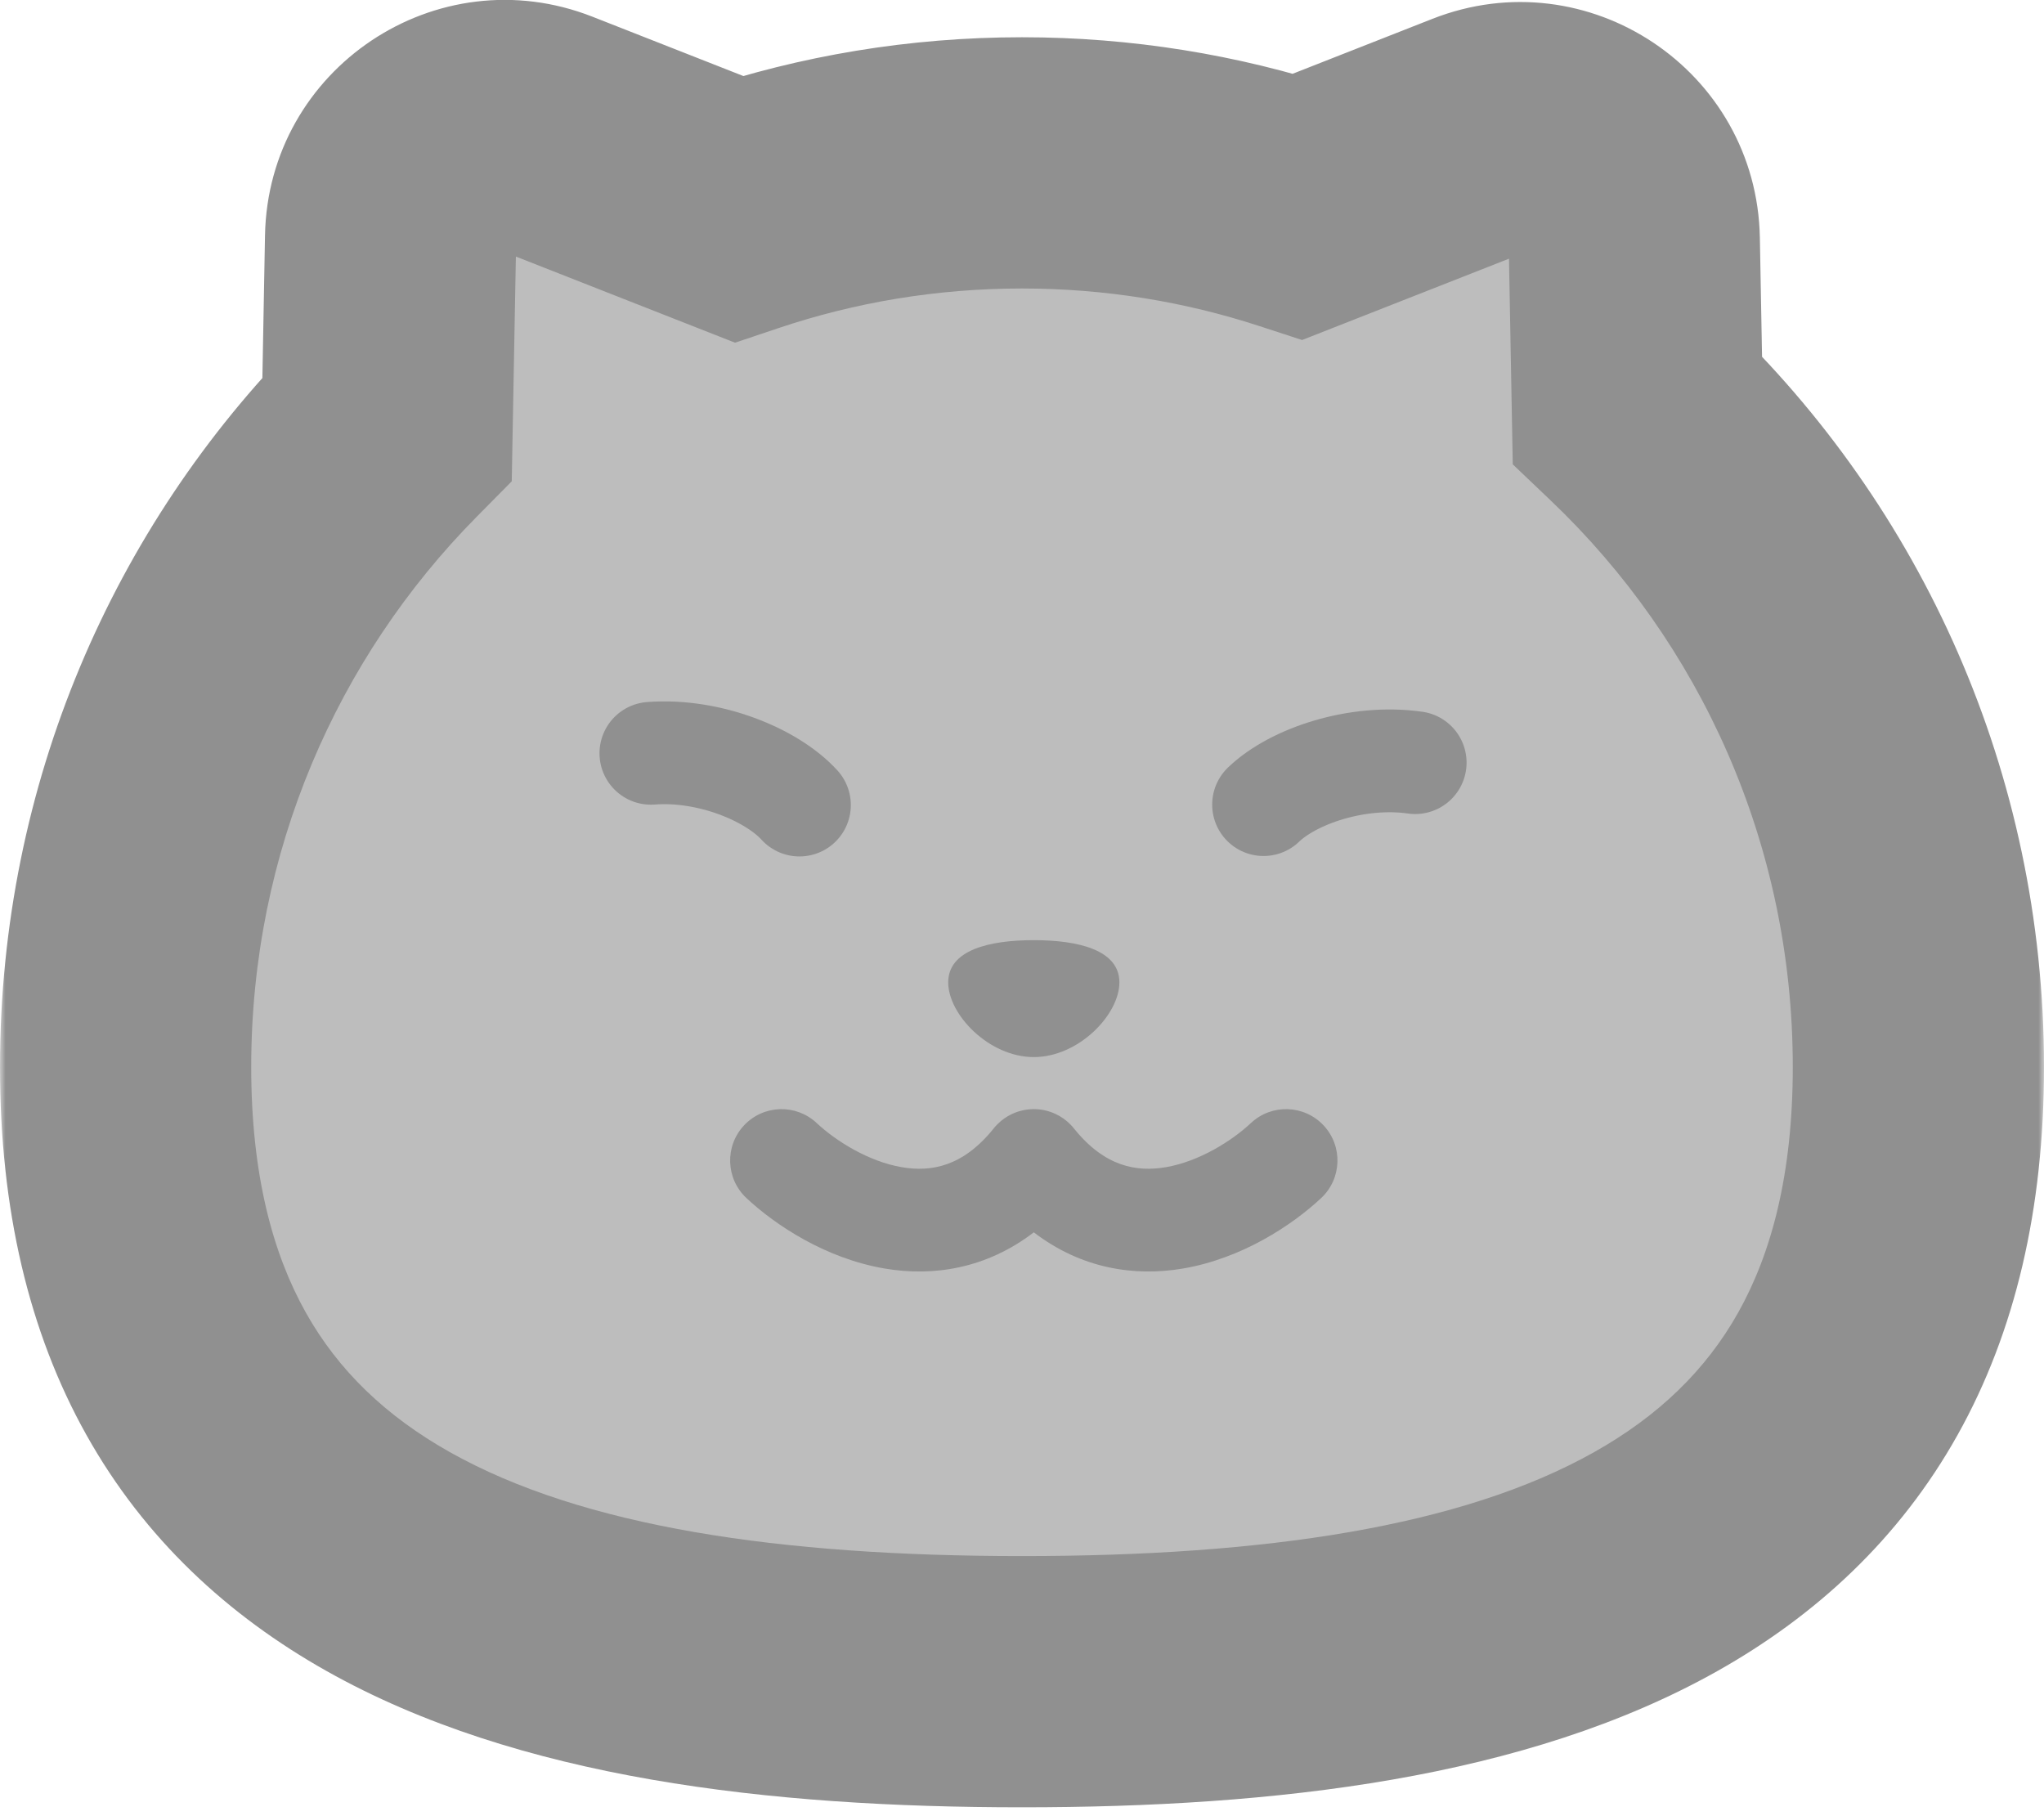 <svg width="179" height="159" viewBox="0 0 179 159" fill="none" xmlns="http://www.w3.org/2000/svg">
<mask id="path-1-outside-1_200_3" maskUnits="userSpaceOnUse" x="0" y="-1" width="179" height="160" fill="black">
<rect fill="white" y="-1" width="179" height="160"/>
<path fill-rule="evenodd" clip-rule="evenodd" d="M34.205 20.825C34.333 13.856 41.374 9.152 47.861 11.702L64.665 18.306C72.47 15.683 80.821 14.262 89.5 14.262C97.939 14.262 106.066 15.605 113.684 18.09L129.463 11.889C135.95 9.339 142.991 14.043 143.119 21.012L143.392 35.866C158.544 50.299 168 70.75 168 93.429C168 137.151 132.854 147.262 89.5 147.262C46.146 147.262 11 137.151 11 93.429C11 71.616 19.748 51.863 33.898 37.545L34.205 20.825Z"/>
</mask>
<path fill-rule="evenodd" clip-rule="evenodd" d="M34.205 20.825C34.333 13.856 41.374 9.152 47.861 11.702L64.665 18.306C72.47 15.683 80.821 14.262 89.5 14.262C97.939 14.262 106.066 15.605 113.684 18.09L129.463 11.889C135.95 9.339 142.991 14.043 143.119 21.012L143.392 35.866C158.544 50.299 168 70.75 168 93.429C168 137.151 132.854 147.262 89.5 147.262C46.146 147.262 11 137.151 11 93.429C11 71.616 19.748 51.863 33.898 37.545L34.205 20.825Z" fill="#BDBDBD"/>
<path d="M47.861 11.702L43.838 21.94V21.94L47.861 11.702ZM34.205 20.825L45.203 21.027L34.205 20.825ZM64.665 18.306L60.641 28.544L64.371 30.009L68.169 28.733L64.665 18.306ZM113.684 18.09L110.272 28.548L114.029 29.774L117.708 28.328L113.684 18.09ZM129.463 11.889L125.439 1.651L129.463 11.889ZM143.119 21.012L132.121 21.215V21.215L143.119 21.012ZM143.392 35.866L132.394 36.068L132.478 40.662L135.805 43.831L143.392 35.866ZM33.898 37.545L41.722 45.277L44.816 42.147L44.896 37.747L33.898 37.545ZM51.885 1.464C38.261 -3.89 23.476 5.987 23.207 20.623L45.203 21.027C45.191 21.724 44.487 22.195 43.838 21.94L51.885 1.464ZM68.688 8.068L51.885 1.464L43.838 21.94L60.641 28.544L68.688 8.068ZM89.5 3.262C79.613 3.262 70.08 4.882 61.161 7.879L68.169 28.733C74.86 26.484 82.028 25.262 89.5 25.262V3.262ZM117.096 7.633C108.39 4.793 99.112 3.262 89.5 3.262V25.262C96.765 25.262 103.742 26.417 110.272 28.548L117.096 7.633ZM125.439 1.651L109.66 7.853L117.708 28.328L133.486 22.127L125.439 1.651ZM154.117 20.81C153.848 6.174 139.063 -3.703 125.439 1.651L133.486 22.127C132.838 22.382 132.134 21.912 132.121 21.215L154.117 20.81ZM154.39 35.664L154.117 20.81L132.121 21.215L132.394 36.068L154.39 35.664ZM179 93.429C179 67.632 168.231 44.334 150.979 27.901L135.805 43.831C148.857 56.263 157 73.868 157 93.429H179ZM89.5 158.262C111.585 158.262 133.616 155.773 150.402 146.328C159.02 141.479 166.34 134.752 171.43 125.659C176.496 116.607 179 105.845 179 93.429H157C157 102.873 155.11 109.772 152.233 114.913C149.378 120.013 145.202 124.011 139.614 127.155C127.988 133.696 110.77 136.262 89.5 136.262V158.262ZM0 93.429C0 105.845 2.504 116.607 7.57 125.659C12.66 134.752 19.98 141.479 28.598 146.328C45.384 155.773 67.415 158.262 89.5 158.262V136.262C68.23 136.262 51.012 133.696 39.386 127.155C33.798 124.011 29.622 120.013 26.767 114.913C23.89 109.772 22 102.873 22 93.429H0ZM26.074 29.812C9.962 46.116 0 68.618 0 93.429H22C22 74.613 29.533 57.611 41.722 45.277L26.074 29.812ZM23.207 20.623L22.9 37.343L44.896 37.747L45.203 21.027L23.207 20.623Z" fill="#909090" mask="url(#path-1-outside-1_200_3)"/>
<path d="M57 65.964C62.114 65.572 67.59 67.839 70.01 70.497" stroke="#909090" stroke-width="9" stroke-linecap="round"/>
<path fill-rule="evenodd" clip-rule="evenodd" d="M92.441 97.548C92.912 97.768 93.35 98.073 93.732 98.459C93.863 98.591 93.985 98.73 94.097 98.875C96.762 102.163 99.528 102.645 102.088 102.21C105.023 101.71 107.882 99.902 109.552 98.339C111.366 96.641 114.214 96.736 115.912 98.55C117.61 100.365 117.516 103.212 115.701 104.911C113.163 107.286 108.763 110.203 103.597 111.082C99.329 111.809 94.683 111.092 90.534 107.912C86.385 111.092 81.739 111.809 77.47 111.082C72.305 110.203 67.904 107.286 65.366 104.911C63.551 103.212 63.457 100.365 65.155 98.55C66.853 96.736 69.701 96.641 71.516 98.339C73.186 99.902 76.044 101.71 78.98 102.21C81.539 102.645 84.305 102.163 86.971 98.875C87.083 98.73 87.204 98.591 87.336 98.459C87.717 98.073 88.155 97.768 88.626 97.548C89.819 96.991 91.222 96.977 92.441 97.548Z" fill="#909090"/>
<path d="M123.933 66.783C118.856 66.059 113.243 67.963 110.654 70.458" stroke="#909090" stroke-width="9" stroke-linecap="round"/>
<path d="M98.029 86.025C98.029 88.853 94.456 92.567 90.534 92.567C86.612 92.567 83.038 88.853 83.038 86.025C83.038 83.198 86.612 82.328 90.534 82.328C94.456 82.328 98.029 83.198 98.029 86.025Z" fill="#909090"/>
</svg>
